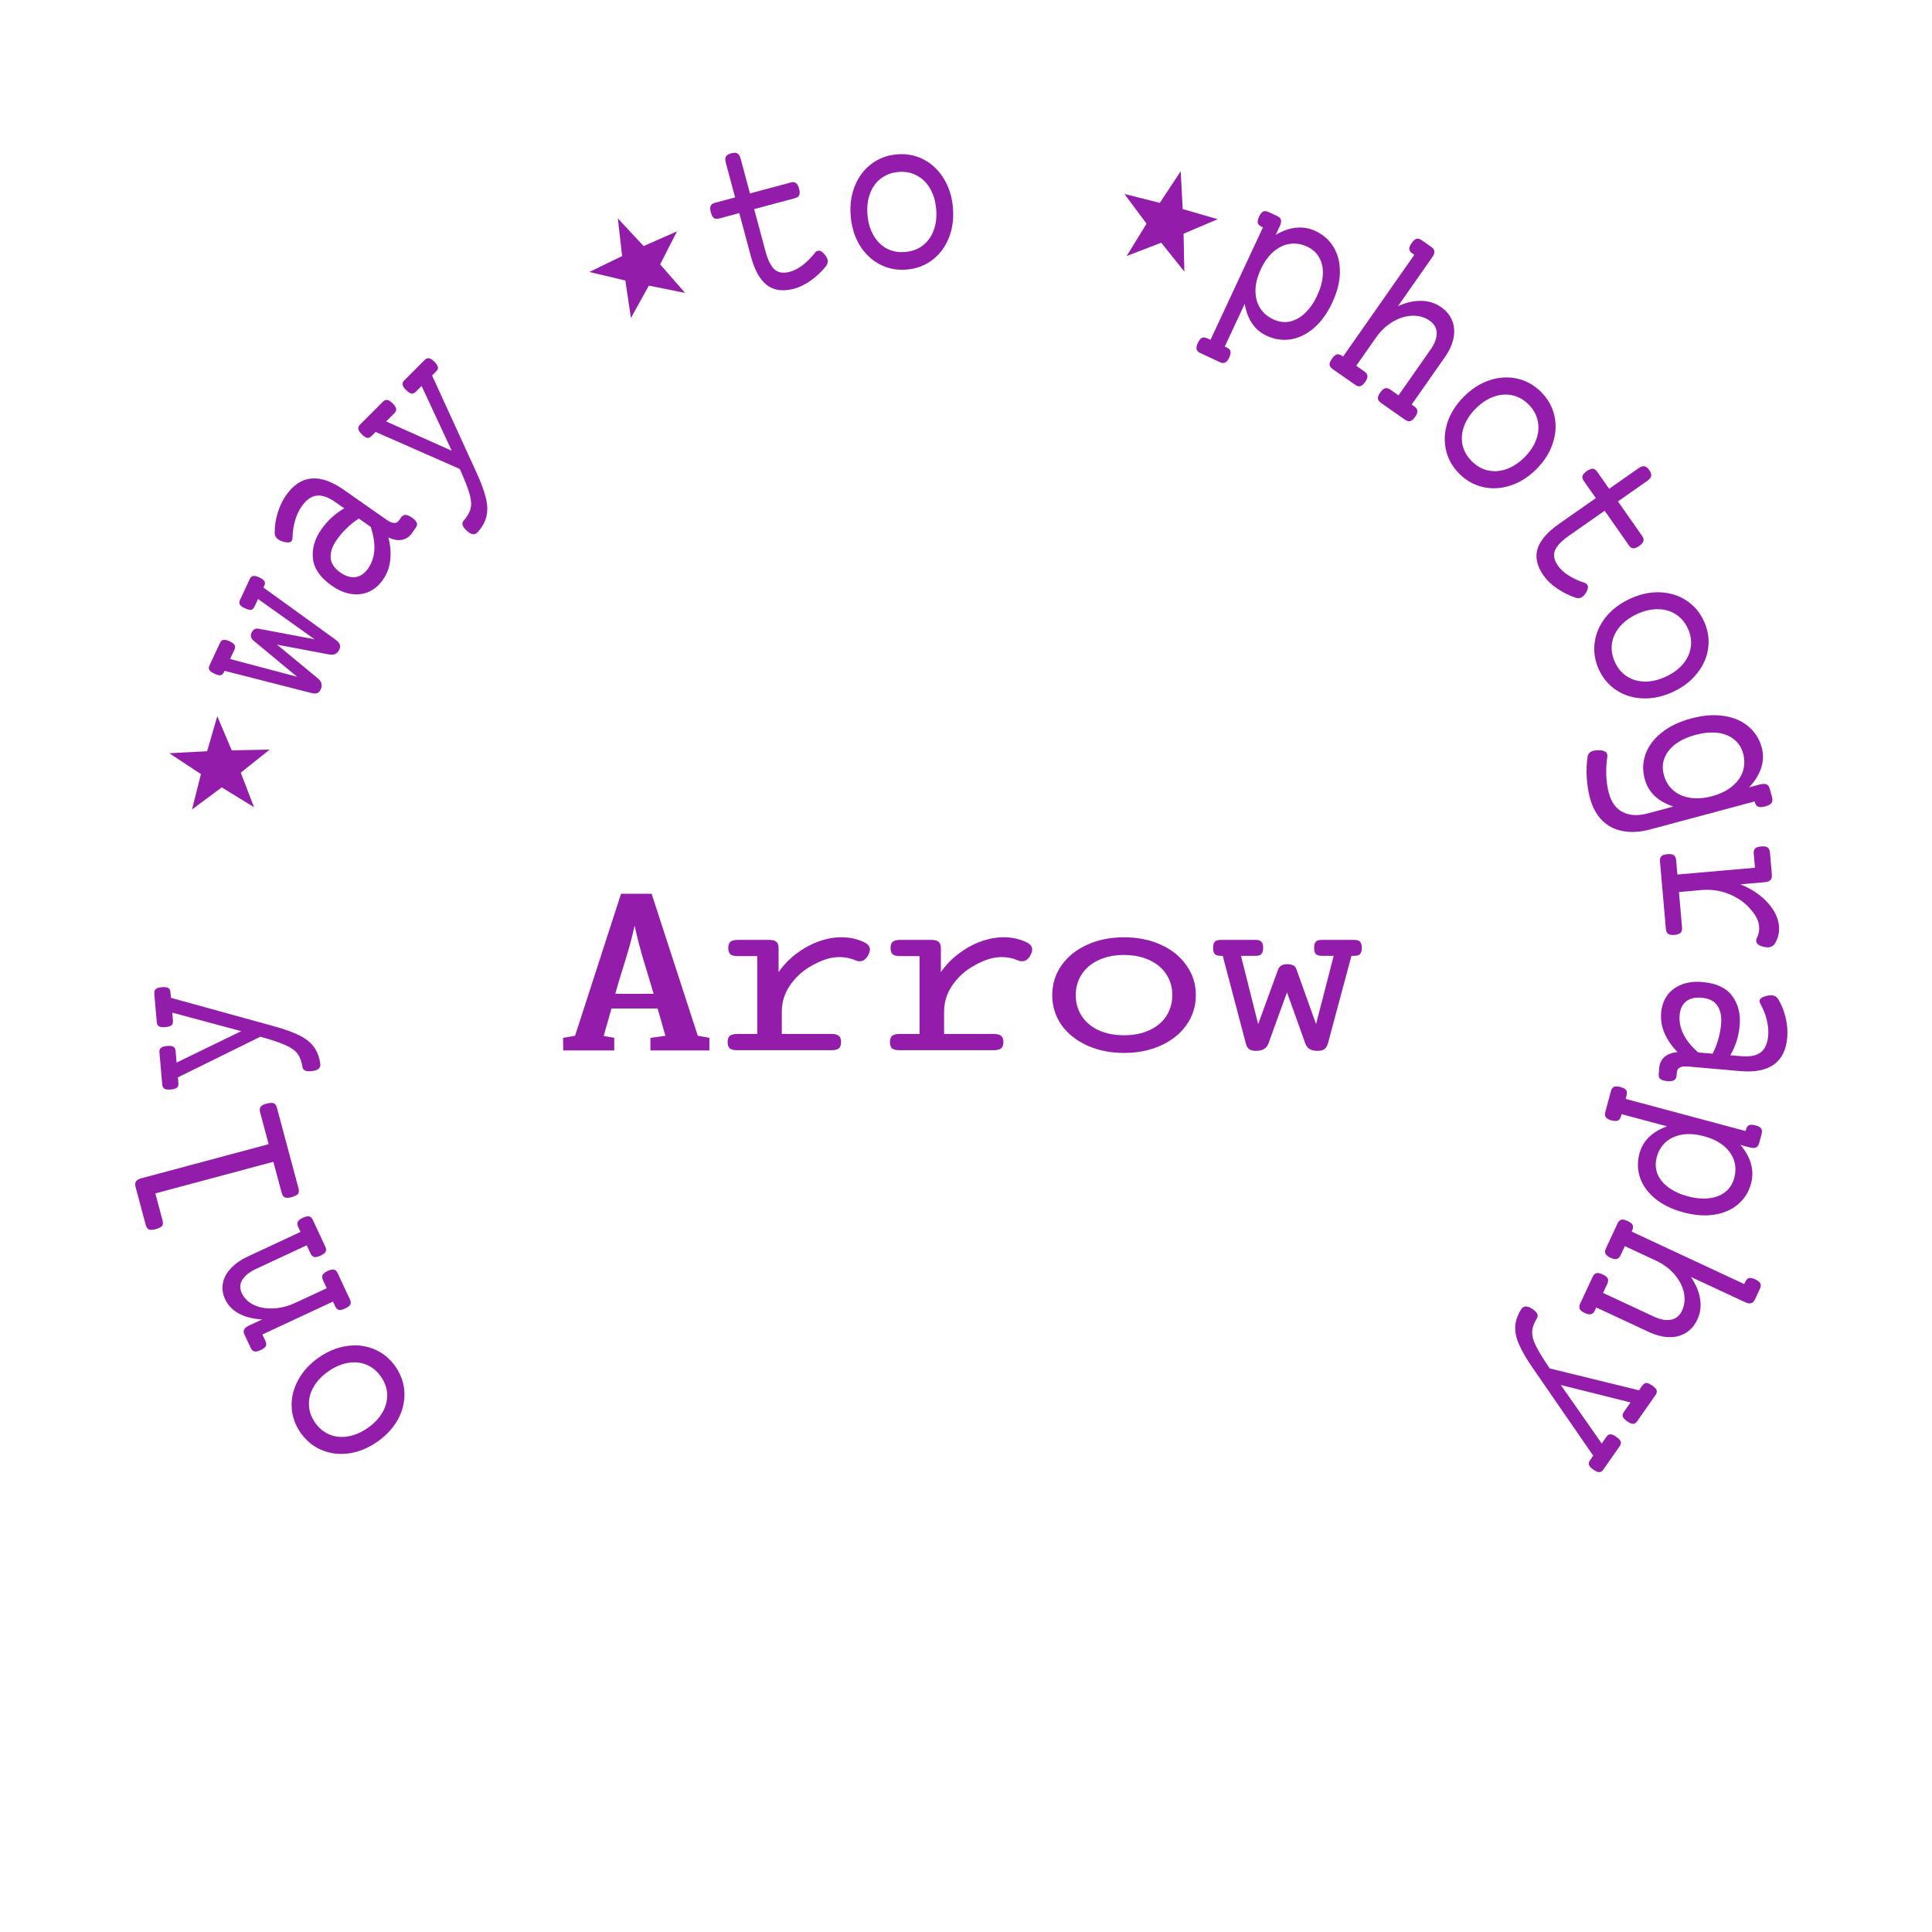 <?xml version="1.0" encoding="UTF-8" standalone="no"?>
<!-- translate-xy="150,138" -->

<svg
   xmlns:dc="http://purl.org/dc/elements/1.1/"
   xmlns:cc="http://creativecommons.org/ns#"
   xmlns:rdf="http://www.w3.org/1999/02/22-rdf-syntax-ns#"
   xmlns:svg="http://www.w3.org/2000/svg"
   xmlns="http://www.w3.org/2000/svg"
   xmlns:sodipodi="http://sodipodi.sourceforge.net/DTD/sodipodi-0.dtd"
   xmlns:inkscape="http://www.inkscape.org/namespaces/inkscape"
   width="300"
   height="300"
   viewBox="0 0 300 300"
   version="1.1"
   id="svg8"
   sodipodi:docname="traditional-no-frame.svg"
   inkscape:version="0.92.3 (2405546, 2018-03-11)">
  <defs
     id="defs12" />
  <sodipodi:namedview
     pagecolor="#ffffff"
     bordercolor="#666666"
     borderopacity="1"
     objecttolerance="10"
     gridtolerance="10"
     guidetolerance="10"
     inkscape:pageopacity="0"
     inkscape:pageshadow="2"
     inkscape:window-width="1280"
     inkscape:window-height="737"
     id="namedview10"
     showgrid="false"
     inkscape:zoom="1.5733333"
     inkscape:cx="184.76554"
     inkscape:cy="177.89305"
     inkscape:window-x="-8"
     inkscape:window-y="-8"
     inkscape:window-maximized="1"
     inkscape:current-layer="svg8"
     inkscape:showpageshadow="false" />
<g transform="translate(45.4, 233.8) rotate(-125) "> <g
     aria-label="o"
     transform="scale(0.944,1.06)"
     style="font-style:normal;font-weight:normal;font-size:11.38px;line-height:1.25;font-family:sans-serif;letter-spacing:0px;word-spacing:0px;fill:#931cab;fill-opacity:1;stroke:none;stroke-width:0.284"
     id="text826">
    <path
       d="m 9.035,7.115 q 2.398,0 4.323,1.085 1.925,1.085 3.01,3.028 1.103,1.925 1.103,4.358 0,2.433 -1.103,4.375 -1.085,1.925 -3.01,3.01 -1.925,1.085 -4.323,1.085 -2.398,0 -4.323,-1.085 -1.925,-1.085 -3.028,-3.01 -1.085,-1.943 -1.085,-4.375 0,-2.433 1.085,-4.358 1.103,-1.943 3.028,-3.028 1.925,-1.085 4.323,-1.085 z m 0,2.59 q -1.698,0 -2.993,0.753 -1.278,0.735 -1.978,2.083 -0.7,1.33 -0.7,3.045 0,1.715 0.7,3.063 0.7,1.33 1.978,2.083 1.295,0.735 2.993,0.735 1.698,0 2.975,-0.735 1.295,-0.753 1.995,-2.083 0.7,-1.348 0.7,-3.063 0,-1.715 -0.7,-3.045 Q 13.305,11.193 12.01,10.458 10.732,9.705 9.035,9.705 Z"
       style="font-style:normal;font-variant:normal;font-weight:normal;font-stretch:normal;font-size:35.842px;font-family:'Courier Prime';-inkscape-font-specification:'Courier Prime';fill:#931cab;fill-opacity:1;stroke-width:0.284"
       id="path10" />
  </g>

 </g><g transform="translate(32.3, 213.9) rotate(-115) "> <g
     aria-label="n"
     transform="scale(0.907,1.103)"
     style="font-style:normal;font-weight:normal;font-size:10.938px;line-height:1.25;font-family:sans-serif;letter-spacing:0px;word-spacing:0px;fill:#931cab;fill-opacity:1;stroke:none;stroke-width:0.273"
     id="text826">
    <path
       d="m 10.9,6.838 c 1.02,0 1.906,0.224 2.658,0.673 0.751,0.437 1.329,1.071 1.733,1.901 0.404,0.83 0.606,1.8 0.606,2.91 v 8.141 h 0.966 c 0.381,0 0.65,0.09 0.807,0.269 0.168,0.168 0.252,0.46 0.252,0.875 0,0.415 -0.084,0.712 -0.252,0.891 -0.157,0.168 -0.426,0.252 -0.807,0.252 h -5.036 c -0.381,0 -0.656,-0.084 -0.824,-0.252 -0.157,-0.179 -0.235,-0.477 -0.235,-0.891 0,-0.415 0.079,-0.706 0.235,-0.875 0.168,-0.179 0.443,-0.269 0.824,-0.269 h 1.548 v -7.889 c 0,-0.998 -0.23,-1.789 -0.69,-2.372 -0.46,-0.583 -1.138,-0.875 -2.035,-0.875 -0.953,0 -1.845,0.275 -2.675,0.824 -0.819,0.549 -1.475,1.306 -1.968,2.271 -0.493,0.964 -0.74,2.041 -0.74,3.23 v 4.811 h 1.548 c 0.381,0 0.65,0.09 0.807,0.269 0.168,0.168 0.252,0.46 0.252,0.875 0,0.415 -0.084,0.712 -0.252,0.891 -0.157,0.168 -0.426,0.252 -0.807,0.252 H 1.845 c -0.381,0 -0.656,-0.084 -0.824,-0.252 -0.157,-0.179 -0.235,-0.477 -0.235,-0.891 0,-0.415 0.078,-0.706 0.235,-0.875 0.168,-0.179 0.443,-0.269 0.824,-0.269 H 2.742 V 9.496 H 1.508 c -0.381,0 -0.656,-0.084 -0.824,-0.252 C 0.527,9.064 0.449,8.767 0.449,8.352 c 0,-0.415 0.078,-0.706 0.235,-0.875 C 0.852,7.298 1.127,7.209 1.508,7.209 H 4.037 c 0.381,0 0.65,0.09 0.807,0.269 0.168,0.168 0.252,0.46 0.252,0.875 V 10.371 C 5.837,9.227 6.7,8.352 7.687,7.747 8.685,7.141 9.756,6.838 10.9,6.838 Z"
       style="font-style:normal;font-variant:normal;font-weight:normal;font-stretch:normal;font-size:34.449px;font-family:'Courier Prime';-inkscape-font-specification:'Courier Prime';fill:#931cab;fill-opacity:1;stroke-width:0.273"
       id="path10"
       inkscape:connector-curvature="0"
       sodipodi:nodetypes="scsscscscsscscscssscsscscscsscscsccscscsscsccs" />
  </g>

 </g><g transform="translate(22.6, 193) rotate(-105) "> <g
     aria-label="l"
     transform="scale(0.943,1.061)"
     style="font-style:normal;font-weight:normal;font-size:11.391px;line-height:1.25;font-family:sans-serif;letter-spacing:0px;word-spacing:0px;fill:#931cab;fill-opacity:1;stroke:none;stroke-width:0.285"
     id="text826">
    <path
       d="m 9.355,0.709 c 0.397,0 0.677,0.093 0.841,0.28 0.175,0.175 0.263,0.479 0.263,0.911 v 19.243 h 5.436 c 0.397,0 0.677,0.093 0.841,0.28 0.175,0.175 0.263,0.479 0.263,0.911 0,0.432 -0.088,0.908 -0.263,1.095 -0.164,0.175 -0.444,0.263 -0.841,0.263 H 2.16 c -0.397,0 -0.683,-0.088 -0.858,-0.263 -0.164,-0.187 -0.245,-0.663 -0.245,-1.095 0,-0.432 0.082,-0.736 0.245,-0.911 0.175,-0.187 0.461,-0.287 0.858,-0.28 h 5.296 V 3.258 H 2.861 c -0.397,0 -0.683,-0.088 -0.858,-0.263 C 1.839,2.808 1.757,2.332 1.757,1.9 c 0,-0.432 0.082,-0.736 0.245,-0.911 C 2.178,0.802 2.464,0.709 2.861,0.709 Z"
       style="font-style:normal;font-variant:normal;font-weight:normal;font-stretch:normal;font-size:35.877px;font-family:'Courier Prime';-inkscape-font-specification:'Courier Prime';fill:#931cab;fill-opacity:1;stroke-width:0.285"
       id="path10"
       inkscape:connector-curvature="0"
       sodipodi:nodetypes="scscscscsscscsccscscss" />
  </g>

 </g><g transform="translate(17.4, 170.5) rotate(-95) "> <g
     aria-label="y"
     transform="scale(0.873,1.145)"
     style="font-style:normal;font-weight:normal;font-size:10.527px;line-height:1.25;font-family:sans-serif;letter-spacing:0px;word-spacing:0px;fill:#931cab;fill-opacity:1;stroke:none;stroke-width:0.263"
     id="text826">
    <path
       d="m 17.842,6.938 q 0.55,0 0.777,0.259 0.243,0.243 0.243,0.842 0,0.599 -0.243,0.858 -0.227,0.243 -0.777,0.243 H 16.838 L 10.216,22.707 Q 9.164,24.86 8.16,26.09 7.157,27.321 5.894,27.887 4.647,28.47 2.85,28.535 2.283,28.551 1.976,28.244 1.668,27.952 1.668,27.191 q 0,-1.052 0.858,-1.101 1.554,-0.081 2.461,-0.518 0.923,-0.437 1.684,-1.506 0.777,-1.052 1.894,-3.303 L 2.64,9.14 H 1.62 q -0.55,0 -0.793,-0.243 -0.227,-0.259 -0.227,-0.858 0,-0.599 0.227,-0.842 Q 1.069,6.938 1.62,6.938 h 5.731 q 0.55,0 0.777,0.259 0.243,0.243 0.243,0.842 0,0.599 -0.243,0.858 Q 7.901,9.14 7.351,9.14 H 5.279 L 9.844,18.238 14.199,9.14 h -1.441 q -0.55,0 -0.793,-0.243 -0.227,-0.259 -0.227,-0.858 0,-0.599 0.227,-0.842 0.243,-0.259 0.793,-0.259 z"
       style="font-style:normal;font-variant:normal;font-weight:normal;font-stretch:normal;font-size:33.156px;font-family:'Courier Prime';-inkscape-font-specification:'Courier Prime';fill:#931cab;fill-opacity:1;stroke-width:0.263"
       id="path10" />
  </g>

 </g><g transform="translate(18.4, 123.7) rotate(-75) "> <g
     id="g820">
    <path
       id="path816"
       d="M 13.591,19.795 8.686,16.514 3.928,20.006 5.532,14.326 0.741,10.88 6.638,10.651 8.435,5.03 l 2.04,5.538 5.901,-0.028 -4.636,3.652 z"
       inkscape:transform-center-y="-0.78063196"
       inkscape:transform-center-x="-0.011104478"
       style="opacity:1;fill:#931cab;fill-opacity:1;stroke:none;stroke-width:3.06;stroke-linecap:butt;stroke-linejoin:miter;stroke-miterlimit:4;stroke-dasharray:none;stroke-dashoffset:0;stroke-opacity:1;paint-order:fill markers stroke"
       transform="matrix(0.959,0.024,-0.025,1.001,0.589,0.639)" />
  </g>

 </g><g transform="translate(24.8, 101.1) rotate(-65) "> <g
     aria-label="w"
     transform="scale(0.852,1.174)"
     style="font-style:normal;font-weight:normal;font-size:10.087px;line-height:1.25;font-family:sans-serif;letter-spacing:0px;word-spacing:0px;fill:#931cab;fill-opacity:1;stroke:none;stroke-width:0.252"
     id="text826">
    <path
       d="m 18.861,6.768 q 0.527,0 0.745,0.248 0.233,0.233 0.233,0.807 0,0.574 -0.233,0.822 -0.217,0.233 -0.745,0.233 H 18.488 L 15.432,20.435 q -0.155,0.558 -0.465,0.776 -0.295,0.233 -0.884,0.233 -0.667,0 -1.055,-0.248 -0.372,-0.233 -0.558,-0.76 l -2.373,-6.732 -2.404,6.732 q -0.186,0.527 -0.589,0.76 -0.388,0.248 -1.055,0.248 -0.589,0 -0.884,-0.233 -0.295,-0.217 -0.434,-0.776 L 1.735,8.878 H 1.456 q -0.527,0 -0.76,-0.233 -0.217,-0.248 -0.217,-0.822 0,-0.574 0.217,-0.807 Q 0.928,6.768 1.456,6.768 h 4.561 q 0.527,0 0.745,0.248 0.233,0.233 0.233,0.807 0,0.574 -0.233,0.822 Q 6.544,8.878 6.016,8.878 H 4.108 l 2.234,9.028 2.591,-7.198 q 0.109,-0.326 0.403,-0.527 0.295,-0.202 0.776,-0.202 0.977,0 1.194,0.62 l 2.575,7.306 2.296,-9.028 h -1.567 q -0.527,0 -0.76,-0.233 -0.217,-0.248 -0.217,-0.822 0,-0.574 0.217,-0.807 0.233,-0.248 0.76,-0.248 z"
       style="font-style:normal;font-variant:normal;font-weight:normal;font-stretch:normal;font-size:31.769px;font-family:'Courier Prime';-inkscape-font-specification:'Courier Prime';fill:#931cab;fill-opacity:1;stroke-width:0.252"
       id="path10" />
  </g>

 </g><g transform="translate(35.1, 80.3) rotate(-55) "> <g
     aria-label="a"
     transform="scale(0.868,1.152)"
     style="font-style:normal;font-weight:normal;font-size:11.568px;line-height:1.25;font-family:sans-serif;letter-spacing:0px;word-spacing:0px;fill:#931cab;fill-opacity:1;stroke:none;stroke-width:0.289"
     id="text826">
    <path
       d="m 9.397,4.94 q 3.345,0 5.017,1.494 1.672,1.494 1.672,4.43 v 7.08 q 0,1.405 1.174,1.405 h 0.623 q 0.605,0 0.854,0.285 0.267,0.267 0.267,0.925 0,0.658 -0.267,0.943 -0.249,0.267 -0.854,0.267 h -1.139 q -1.156,0 -1.993,-0.569 -0.818,-0.587 -1.067,-1.708 -1.459,1.281 -3.167,1.975 -1.69,0.694 -3.594,0.694 -1.797,0 -3.184,-0.605 -1.37,-0.623 -2.153,-1.797 -0.783,-1.174 -0.783,-2.793 0,-2.811 2.01,-4.145 2.01,-1.352 5.195,-1.352 2.829,0 5.408,0.907 v -1.512 q 0,-1.726 -0.978,-2.526 -0.961,-0.818 -3.113,-0.818 -1.334,0 -2.775,0.374 -1.441,0.374 -2.74,1.032 -0.302,0.16 -0.551,0.16 -0.587,0 -0.978,-0.854 -0.196,-0.427 -0.196,-0.712 0,-0.623 0.658,-0.961 Q 4.238,5.776 5.946,5.367 7.672,4.94 9.397,4.94 Z M 8.027,13.977 q -2.046,0 -3.238,0.712 -1.174,0.694 -1.174,2.224 0,1.299 0.89,2.028 0.907,0.712 2.526,0.712 3.54,0 6.387,-2.935 v -1.939 Q 12.208,14.386 10.82,14.191 9.433,13.977 8.027,13.977 Z"
       style="font-style:normal;font-variant:normal;font-weight:normal;font-stretch:normal;font-size:36.434px;font-family:'Courier Prime';-inkscape-font-specification:'Courier Prime';fill:#931cab;fill-opacity:1;stroke-width:0.289"
       id="path10" />
  </g>

 </g><g transform="translate(49.3, 61.3) rotate(-45) "> <g
     aria-label="y"
     transform="scale(0.873,1.145)"
     style="font-style:normal;font-weight:normal;font-size:10.527px;line-height:1.25;font-family:sans-serif;letter-spacing:0px;word-spacing:0px;fill:#931cab;fill-opacity:1;stroke:none;stroke-width:0.263"
     id="text826">
    <path
       d="m 17.842,6.938 q 0.55,0 0.777,0.259 0.243,0.243 0.243,0.842 0,0.599 -0.243,0.858 -0.227,0.243 -0.777,0.243 H 16.838 L 10.216,22.707 Q 9.164,24.86 8.16,26.09 7.157,27.321 5.894,27.887 4.647,28.47 2.85,28.535 2.283,28.551 1.976,28.244 1.668,27.952 1.668,27.191 q 0,-1.052 0.858,-1.101 1.554,-0.081 2.461,-0.518 0.923,-0.437 1.684,-1.506 0.777,-1.052 1.894,-3.303 L 2.64,9.14 H 1.62 q -0.55,0 -0.793,-0.243 -0.227,-0.259 -0.227,-0.858 0,-0.599 0.227,-0.842 Q 1.069,6.938 1.62,6.938 h 5.731 q 0.55,0 0.777,0.259 0.243,0.243 0.243,0.842 0,0.599 -0.243,0.858 Q 7.901,9.14 7.351,9.14 H 5.279 L 9.844,18.238 14.199,9.14 h -1.441 q -0.55,0 -0.793,-0.243 -0.227,-0.259 -0.227,-0.858 0,-0.599 0.227,-0.842 0.243,-0.259 0.793,-0.259 z"
       style="font-style:normal;font-variant:normal;font-weight:normal;font-stretch:normal;font-size:33.156px;font-family:'Courier Prime';-inkscape-font-specification:'Courier Prime';fill:#931cab;fill-opacity:1;stroke-width:0.263"
       id="path10" />
  </g>

 </g><g transform="translate(85.7, 32.2) rotate(-25) "> <g
     id="g820">
    <path
       id="path816"
       d="M 13.591,19.795 8.686,16.514 3.928,20.006 5.532,14.326 0.741,10.88 6.638,10.651 8.435,5.03 l 2.04,5.538 5.901,-0.028 -4.636,3.652 z"
       inkscape:transform-center-y="-0.78063196"
       inkscape:transform-center-x="-0.011104478"
       style="opacity:1;fill:#931cab;fill-opacity:1;stroke:none;stroke-width:3.06;stroke-linecap:butt;stroke-linejoin:miter;stroke-miterlimit:4;stroke-dasharray:none;stroke-dashoffset:0;stroke-opacity:1;paint-order:fill markers stroke"
       transform="matrix(0.959,0.024,-0.025,1.001,0.589,0.639)" />
  </g>

 </g><g transform="translate(107, 22.8) rotate(-15) "> <g
     aria-label="t"
     transform="scale(0.927,1.079)"
     style="font-style:normal;font-weight:normal;font-size:11.18px;line-height:1.25;font-family:sans-serif;letter-spacing:0px;word-spacing:0px;fill:#931cab;fill-opacity:1;stroke:none;stroke-width:0.28"
     id="text826">
    <path
       d="m 6.543,2.468 q 0.705,0 0.997,0.258 0.292,0.258 0.292,0.86 v 5.158 h 7.067 q 0.585,0 0.825,0.275 0.258,0.258 0.258,0.894 0,0.636 -0.258,0.911 -0.241,0.258 -0.825,0.258 H 7.832 v 6.259 q 0,1.96 0.671,2.871 0.688,0.911 2.373,0.911 1.152,0 2.424,-0.464 1.272,-0.464 2.459,-1.238 0.241,-0.172 0.533,-0.172 0.585,0 0.997,0.791 0.224,0.447 0.224,0.774 0,0.55 -0.567,0.894 -1.341,0.843 -2.992,1.393 -1.651,0.533 -3.078,0.533 -2.923,0 -4.281,-1.513 Q 5.253,20.591 5.253,17.565 V 11.082 H 1.763 q -0.585,0 -0.843,-0.258 -0.241,-0.275 -0.241,-0.911 0,-0.636 0.241,-0.894 Q 1.178,8.744 1.763,8.744 H 5.253 V 3.586 q 0,-0.602 0.292,-0.86 0.292,-0.258 0.997,-0.258 z"
       style="font-style:normal;font-variant:normal;font-weight:normal;font-stretch:normal;font-size:35.213px;font-family:'Courier Prime';-inkscape-font-specification:'Courier Prime';fill:#931cab;fill-opacity:1;stroke-width:0.28"
       id="path10" />
  </g>

 </g><g transform="translate(130.1, 17.2) rotate(-5) "> <g
     aria-label="o"
     transform="scale(0.944,1.06)"
     style="font-style:normal;font-weight:normal;font-size:11.38px;line-height:1.25;font-family:sans-serif;letter-spacing:0px;word-spacing:0px;fill:#931cab;fill-opacity:1;stroke:none;stroke-width:0.284"
     id="text826">
    <path
       d="m 9.035,7.115 q 2.398,0 4.323,1.085 1.925,1.085 3.01,3.028 1.103,1.925 1.103,4.358 0,2.433 -1.103,4.375 -1.085,1.925 -3.01,3.01 -1.925,1.085 -4.323,1.085 -2.398,0 -4.323,-1.085 -1.925,-1.085 -3.028,-3.01 -1.085,-1.943 -1.085,-4.375 0,-2.433 1.085,-4.358 1.103,-1.943 3.028,-3.028 1.925,-1.085 4.323,-1.085 z m 0,2.59 q -1.698,0 -2.993,0.753 -1.278,0.735 -1.978,2.083 -0.7,1.33 -0.7,3.045 0,1.715 0.7,3.063 0.7,1.33 1.978,2.083 1.295,0.735 2.993,0.735 1.698,0 2.975,-0.735 1.295,-0.753 1.995,-2.083 0.7,-1.348 0.7,-3.063 0,-1.715 -0.7,-3.045 Q 13.305,11.193 12.01,10.458 10.732,9.705 9.035,9.705 Z"
       style="font-style:normal;font-variant:normal;font-weight:normal;font-stretch:normal;font-size:35.842px;font-family:'Courier Prime';-inkscape-font-specification:'Courier Prime';fill:#931cab;fill-opacity:1;stroke-width:0.284"
       id="path10" />
  </g>

 </g><g transform="translate(176.6, 18.7) rotate(15) "> <g
     id="g820">
    <path
       id="path816"
       d="M 13.591,19.795 8.686,16.514 3.928,20.006 5.532,14.326 0.741,10.88 6.638,10.651 8.435,5.03 l 2.04,5.538 5.901,-0.028 -4.636,3.652 z"
       inkscape:transform-center-y="-0.78063196"
       inkscape:transform-center-x="-0.011104478"
       style="opacity:1;fill:#931cab;fill-opacity:1;stroke:none;stroke-width:3.06;stroke-linecap:butt;stroke-linejoin:miter;stroke-miterlimit:4;stroke-dasharray:none;stroke-dashoffset:0;stroke-opacity:1;paint-order:fill markers stroke"
       transform="matrix(0.959,0.024,-0.025,1.001,0.589,0.639)" />
  </g>

 </g><g transform="translate(199, 25.1) rotate(25) "> <g
     aria-label="p"
     transform="scale(0.939,1.065)"
     style="font-style:normal;font-weight:normal;font-size:11.319px;line-height:1.25;font-family:sans-serif;letter-spacing:0px;word-spacing:0px;fill:#931cab;fill-opacity:1;stroke:none;stroke-width:0.283"
     id="text826">
    <path
       d="m 9.932,7.077 c 1.439,0 2.727,0.342 3.864,1.027 1.137,0.673 2.031,1.648 2.681,2.924 0.65,1.265 0.975,2.756 0.975,4.474 0,1.718 -0.325,3.215 -0.975,4.491 -0.65,1.265 -1.543,2.24 -2.681,2.924 -1.137,0.673 -2.425,1.01 -3.864,1.01 -2.182,0 -4.021,-0.957 -5.518,-2.872 v 6.876 H 4.745 c 0.395,0 0.673,0.087 0.836,0.261 0.174,0.186 0.261,0.493 0.261,0.923 0,0.429 -0.087,0.731 -0.261,0.905 -0.162,0.186 -0.441,0.279 -0.836,0.279 H 1.226 c -0.395,0 -0.679,-0.093 -0.853,-0.279 -0.162,-0.174 -0.244,-0.476 -0.244,-0.905 0,-0.429 0.081,-0.737 0.244,-0.923 C 0.547,28.018 0.831,27.931 1.226,27.931 H 1.803 V 9.827 H 1.574 c -0.395,0 -0.679,-0.087 -0.853,-0.261 -0.162,-0.186 -0.244,-0.493 -0.244,-0.923 0,-0.429 0.081,-0.731 0.244,-0.905 0.174,-0.186 0.458,-0.279 0.853,-0.279 h 1.569 c 0.395,0 0.673,0.093 0.836,0.279 0.174,0.174 0.261,0.476 0.261,0.905 V 10.036 C 4.971,9.085 5.818,8.354 6.782,7.843 7.745,7.332 8.795,7.077 9.932,7.077 Z m -0.174,2.576 c -1.033,0 -1.955,0.232 -2.768,0.696 -0.801,0.464 -1.433,1.137 -1.897,2.019 -0.453,0.882 -0.679,1.926 -0.679,3.133 0,1.207 0.226,2.251 0.679,3.133 0.464,0.882 1.097,1.555 1.897,2.019 0.812,0.464 1.735,0.696 2.768,0.696 1.033,0 1.921,-0.244 2.663,-0.731 0.743,-0.499 1.306,-1.19 1.689,-2.071 0.395,-0.882 0.592,-1.897 0.592,-3.046 0,-1.149 -0.197,-2.164 -0.592,-3.046 -0.383,-0.882 -0.946,-1.567 -1.689,-2.054 C 11.679,9.903 10.791,9.653 9.758,9.653 Z"
       style="font-style:normal;font-variant:normal;font-weight:normal;font-stretch:normal;font-size:35.651px;font-family:'Courier Prime';-inkscape-font-specification:'Courier Prime';fill:#931cab;fill-opacity:1;stroke-width:0.283"
       id="path10"
       inkscape:connector-curvature="0"
       sodipodi:nodetypes="sccsccsccscscsscscsccscscsscscsssccsccsccsccs" />
  </g>

 </g><g transform="translate(219.9, 35.7) rotate(35) "> <g
     aria-label="h"
     transform="scale(0.947,1.056)"
     style="font-style:normal;font-weight:normal;font-size:11.415px;line-height:1.25;font-family:sans-serif;letter-spacing:0px;word-spacing:0px;fill:#931cab;fill-opacity:1;stroke:none;stroke-width:0.285"
     id="text826">
    <path
       d="m 3.624,0.772 c 0.398,0 0.679,0.094 0.843,0.281 0.176,0.176 0.263,0.48 0.263,0.913 V 10.708 C 5.49,9.573 6.368,8.706 7.363,8.11 8.369,7.501 9.452,7.197 10.61,7.197 c 1.065,0 1.99,0.234 2.774,0.702 0.784,0.456 1.387,1.118 1.808,1.984 0.421,0.866 0.632,1.878 0.632,3.037 v 8.497 h 0.516 c 0.398,0 0.679,0.094 0.843,0.281 0.176,0.176 0.263,0.48 0.263,0.913 0,0.433 -0.088,0.743 -0.263,0.93 -0.164,0.176 -0.445,0.263 -0.843,0.263 h -4.764 c -0.398,0 -0.685,-0.088 -0.86,-0.263 -0.164,-0.187 -0.246,-0.497 -0.246,-0.93 0,-0.433 0.082,-0.737 0.246,-0.913 0.176,-0.187 0.462,-0.281 0.86,-0.281 h 1.615 v -8.233 c 0,-1.042 -0.24,-1.867 -0.72,-2.475 -0.48,-0.609 -1.188,-0.913 -2.124,-0.913 -0.995,0 -1.925,0.287 -2.791,0.86 -0.854,0.573 -1.539,1.363 -2.054,2.37 -0.515,1.006 -0.772,2.13 -0.772,3.371 v 5.021 h 1.615 c 0.398,0 0.679,0.094 0.843,0.281 0.176,0.176 0.263,0.48 0.263,0.913 0,0.433 -0.088,0.743 -0.263,0.93 -0.164,0.176 -0.445,0.263 -0.843,0.263 H 1.91 c -0.398,0 -0.685,-0.088 -0.86,-0.263 -0.164,-0.187 -0.246,-0.497 -0.246,-0.93 0,-0.433 0.082,-0.737 0.246,-0.913 0.176,-0.187 0.462,-0.281 0.86,-0.281 H 2.096 V 3.159 H 1.735 c -0.398,0 -0.685,-0.088 -0.86,-0.263 C 0.711,2.708 0.629,2.398 0.629,1.965 c 0,-0.433 0.082,-0.737 0.246,-0.913 C 1.05,0.865 1.337,0.772 1.735,0.772 Z"
       style="font-style:normal;font-variant:normal;font-weight:normal;font-stretch:normal;font-size:35.953px;font-family:'Courier Prime';-inkscape-font-specification:'Courier Prime';fill:#931cab;fill-opacity:1;stroke-width:0.285"
       id="path10"
       inkscape:connector-curvature="0"
       sodipodi:nodetypes="scsccscsscscscsscscscscscsscscscsscscsccscscss" />
  </g>

 </g><g transform="translate(238.6, 49.5) rotate(45) "> <g
     aria-label="o"
     transform="scale(0.944,1.06)"
     style="font-style:normal;font-weight:normal;font-size:11.38px;line-height:1.25;font-family:sans-serif;letter-spacing:0px;word-spacing:0px;fill:#931cab;fill-opacity:1;stroke:none;stroke-width:0.284"
     id="text826">
    <path
       d="m 9.035,7.115 q 2.398,0 4.323,1.085 1.925,1.085 3.01,3.028 1.103,1.925 1.103,4.358 0,2.433 -1.103,4.375 -1.085,1.925 -3.01,3.01 -1.925,1.085 -4.323,1.085 -2.398,0 -4.323,-1.085 -1.925,-1.085 -3.028,-3.01 -1.085,-1.943 -1.085,-4.375 0,-2.433 1.085,-4.358 1.103,-1.943 3.028,-3.028 1.925,-1.085 4.323,-1.085 z m 0,2.59 q -1.698,0 -2.993,0.753 -1.278,0.735 -1.978,2.083 -0.7,1.33 -0.7,3.045 0,1.715 0.7,3.063 0.7,1.33 1.978,2.083 1.295,0.735 2.993,0.735 1.698,0 2.975,-0.735 1.295,-0.753 1.995,-2.083 0.7,-1.348 0.7,-3.063 0,-1.715 -0.7,-3.045 Q 13.305,11.193 12.01,10.458 10.732,9.705 9.035,9.705 Z"
       style="font-style:normal;font-variant:normal;font-weight:normal;font-stretch:normal;font-size:35.842px;font-family:'Courier Prime';-inkscape-font-specification:'Courier Prime';fill:#931cab;fill-opacity:1;stroke-width:0.284"
       id="path10" />
  </g>

 </g><g transform="translate(254.8, 66.5) rotate(55) "> <g
     aria-label="t"
     transform="scale(0.927,1.079)"
     style="font-style:normal;font-weight:normal;font-size:11.18px;line-height:1.25;font-family:sans-serif;letter-spacing:0px;word-spacing:0px;fill:#931cab;fill-opacity:1;stroke:none;stroke-width:0.28"
     id="text826">
    <path
       d="m 6.543,2.468 q 0.705,0 0.997,0.258 0.292,0.258 0.292,0.86 v 5.158 h 7.067 q 0.585,0 0.825,0.275 0.258,0.258 0.258,0.894 0,0.636 -0.258,0.911 -0.241,0.258 -0.825,0.258 H 7.832 v 6.259 q 0,1.96 0.671,2.871 0.688,0.911 2.373,0.911 1.152,0 2.424,-0.464 1.272,-0.464 2.459,-1.238 0.241,-0.172 0.533,-0.172 0.585,0 0.997,0.791 0.224,0.447 0.224,0.774 0,0.55 -0.567,0.894 -1.341,0.843 -2.992,1.393 -1.651,0.533 -3.078,0.533 -2.923,0 -4.281,-1.513 Q 5.253,20.591 5.253,17.565 V 11.082 H 1.763 q -0.585,0 -0.843,-0.258 -0.241,-0.275 -0.241,-0.911 0,-0.636 0.241,-0.894 Q 1.178,8.744 1.763,8.744 H 5.253 V 3.586 q 0,-0.602 0.292,-0.86 0.292,-0.258 0.997,-0.258 z"
       style="font-style:normal;font-variant:normal;font-weight:normal;font-stretch:normal;font-size:35.213px;font-family:'Courier Prime';-inkscape-font-specification:'Courier Prime';fill:#931cab;fill-opacity:1;stroke-width:0.28"
       id="path10" />
  </g>

 </g><g transform="translate(267.8, 85.5) rotate(65) "> <g
     aria-label="o"
     transform="scale(0.944,1.06)"
     style="font-style:normal;font-weight:normal;font-size:11.38px;line-height:1.25;font-family:sans-serif;letter-spacing:0px;word-spacing:0px;fill:#931cab;fill-opacity:1;stroke:none;stroke-width:0.284"
     id="text826">
    <path
       d="m 9.035,7.115 q 2.398,0 4.323,1.085 1.925,1.085 3.01,3.028 1.103,1.925 1.103,4.358 0,2.433 -1.103,4.375 -1.085,1.925 -3.01,3.01 -1.925,1.085 -4.323,1.085 -2.398,0 -4.323,-1.085 -1.925,-1.085 -3.028,-3.01 -1.085,-1.943 -1.085,-4.375 0,-2.433 1.085,-4.358 1.103,-1.943 3.028,-3.028 1.925,-1.085 4.323,-1.085 z m 0,2.59 q -1.698,0 -2.993,0.753 -1.278,0.735 -1.978,2.083 -0.7,1.33 -0.7,3.045 0,1.715 0.7,3.063 0.7,1.33 1.978,2.083 1.295,0.735 2.993,0.735 1.698,0 2.975,-0.735 1.295,-0.753 1.995,-2.083 0.7,-1.348 0.7,-3.063 0,-1.715 -0.7,-3.045 Q 13.305,11.193 12.01,10.458 10.732,9.705 9.035,9.705 Z"
       style="font-style:normal;font-variant:normal;font-weight:normal;font-stretch:normal;font-size:35.842px;font-family:'Courier Prime';-inkscape-font-specification:'Courier Prime';fill:#931cab;fill-opacity:1;stroke-width:0.284"
       id="path10" />
  </g>

 </g><g transform="translate(277.1, 107.3) rotate(75) "> <g
     aria-label="g"
     transform="scale(0.902,1.108)"
     style="font-style:normal;font-weight:normal;font-size:12.027px;line-height:1.25;font-family:sans-serif;letter-spacing:0px;word-spacing:0px;fill:#931cab;fill-opacity:1;stroke:none;stroke-width:0.301"
     id="text826">
    <path
       d="m 8.395,5.136 c 1.208,0 2.324,0.271 3.348,0.814 1.023,0.543 1.924,1.319 2.7,2.331 V 6.801 c 0,-0.456 0.086,-0.777 0.259,-0.962 0.185,-0.197 0.487,-0.296 0.906,-0.296 h 1.556 c 0.419,0 0.715,0.099 0.888,0.296 0.185,0.185 0.277,0.506 0.277,0.962 0,0.456 -0.092,0.783 -0.277,0.98 -0.173,0.185 -0.469,0.277 -0.888,0.277 H 17.032 V 23.189 c 0,1.467 -0.314,2.725 -0.943,3.773 -0.617,1.06 -1.517,1.868 -2.7,2.423 -1.184,0.555 -2.608,0.832 -4.273,0.832 -1.184,0 -2.38,-0.105 -3.588,-0.314 C 4.319,29.705 3.191,29.416 2.143,29.033 1.662,28.861 1.421,28.534 1.421,28.053 c 0,-0.197 0.049,-0.444 0.148,-0.74 0.222,-0.678 0.573,-1.017 1.054,-1.017 0.136,0 0.271,0.025 0.407,0.074 0.962,0.345 1.973,0.617 3.033,0.814 1.06,0.197 2.078,0.296 3.052,0.296 1.702,0 2.984,-0.407 3.847,-1.221 0.863,-0.802 1.295,-1.905 1.295,-3.311 v -3.718 c -1.529,1.924 -3.484,2.885 -5.863,2.885 -1.529,0 -2.898,-0.339 -4.106,-1.017 C 3.08,20.408 2.13,19.421 1.44,18.139 0.749,16.857 0.404,15.352 0.404,13.626 c 0,-1.726 0.345,-3.231 1.036,-4.513 C 2.13,7.83 3.08,6.85 4.288,6.172 5.497,5.481 6.866,5.136 8.395,5.136 Z m 0.185,2.737 c -1.097,0 -2.041,0.247 -2.83,0.74 -0.789,0.481 -1.393,1.159 -1.813,2.035 -0.407,0.863 -0.61,1.856 -0.61,2.978 0,1.122 0.203,2.121 0.61,2.996 0.419,0.863 1.023,1.541 1.813,2.035 0.789,0.481 1.733,0.721 2.83,0.721 1.097,0 2.072,-0.228 2.922,-0.684 0.863,-0.456 1.535,-1.116 2.016,-1.979 0.493,-0.876 0.74,-1.905 0.74,-3.089 0,-1.184 -0.247,-2.207 -0.74,-3.07 C 13.037,9.68 12.365,9.014 11.502,8.558 10.651,8.102 9.677,7.873 8.58,7.873 Z"
       style="font-style:normal;font-variant:normal;font-weight:normal;font-stretch:normal;font-size:37.881px;font-family:'Courier Prime';-inkscape-font-specification:'Courier Prime';fill:#931cab;fill-opacity:1;stroke-width:0.301"
       id="path10"
       inkscape:connector-curvature="0"
       sodipodi:nodetypes="sscscsscscscscssccscscsscscscssscssccsccsccsccs" />
  </g>

 </g><g transform="translate(282.6, 130) rotate(85) "> <g
     aria-label="r"
     transform="scale(0.955,1.047)"
     style="font-style:normal;font-weight:normal;font-size:11.514px;line-height:1.25;font-family:sans-serif;letter-spacing:0px;word-spacing:0px;fill:#931cab;fill-opacity:1;stroke:none;stroke-width:0.288"
     id="text826">
    <path
       d="m 13.819,7.199 c 0.921,0 1.783,0.236 2.585,0.708 0.472,0.283 0.708,0.649 0.708,1.098 0,0.212 -0.053,0.46 -0.159,0.744 -0.248,0.673 -0.59,1.009 -1.027,1.009 -0.177,0 -0.342,-0.047 -0.496,-0.142 -0.578,-0.319 -1.198,-0.478 -1.859,-0.478 -1.062,0 -2,0.432 -3.074,1.175 -1.074,0.732 -1.894,1.652 -2.591,2.88 -0.685,1.228 -1.001,2.532 -1.027,3.913 v 3.435 h 5.771 c 0.401,0 0.685,0.094 0.85,0.283 0.177,0.177 0.266,0.484 0.266,0.921 0,0.437 -0.089,0.75 -0.266,0.938 -0.165,0.177 -0.449,0.266 -0.85,0.266 H 1.705 c -0.401,0 -0.691,-0.089 -0.868,-0.266 -0.165,-0.189 -0.248,-0.502 -0.248,-0.938 0,-0.437 0.083,-0.744 0.248,-0.921 C 1.015,21.636 1.304,21.542 1.705,21.542 H 4.027 V 9.997 H 1.778 c -0.401,0 -0.691,-0.089 -0.868,-0.266 C 0.745,9.542 0.663,9.229 0.663,8.792 c 0,-0.437 0.083,-0.744 0.248,-0.921 C 1.088,7.683 1.377,7.588 1.778,7.588 h 3.612 c 0.401,0 0.685,0.094 0.85,0.283 0.177,0.177 0.266,0.484 0.266,0.921 V 12.369 C 7.073,11.33 7.757,10.421 8.56,9.642 9.363,8.863 10.219,8.261 11.128,7.836 12.037,7.411 12.934,7.199 13.819,7.199 Z"
       style="font-style:normal;font-variant:normal;font-weight:normal;font-stretch:normal;font-size:36.264px;font-family:'Courier Prime';-inkscape-font-specification:'Courier Prime';fill:#931cab;fill-opacity:1;stroke-width:0.288"
       id="path10"
       inkscape:connector-curvature="0"
       sodipodi:nodetypes="scscscsccscscscsscscsccscscsscscsss" />
  </g>

 </g><g transform="translate(283.9, 153.5) rotate(95) "> <g
     aria-label="a"
     transform="scale(0.868,1.152)"
     style="font-style:normal;font-weight:normal;font-size:11.568px;line-height:1.25;font-family:sans-serif;letter-spacing:0px;word-spacing:0px;fill:#931cab;fill-opacity:1;stroke:none;stroke-width:0.289"
     id="text826">
    <path
       d="m 9.397,4.94 q 3.345,0 5.017,1.494 1.672,1.494 1.672,4.43 v 7.08 q 0,1.405 1.174,1.405 h 0.623 q 0.605,0 0.854,0.285 0.267,0.267 0.267,0.925 0,0.658 -0.267,0.943 -0.249,0.267 -0.854,0.267 h -1.139 q -1.156,0 -1.993,-0.569 -0.818,-0.587 -1.067,-1.708 -1.459,1.281 -3.167,1.975 -1.69,0.694 -3.594,0.694 -1.797,0 -3.184,-0.605 -1.37,-0.623 -2.153,-1.797 -0.783,-1.174 -0.783,-2.793 0,-2.811 2.01,-4.145 2.01,-1.352 5.195,-1.352 2.829,0 5.408,0.907 v -1.512 q 0,-1.726 -0.978,-2.526 -0.961,-0.818 -3.113,-0.818 -1.334,0 -2.775,0.374 -1.441,0.374 -2.74,1.032 -0.302,0.16 -0.551,0.16 -0.587,0 -0.978,-0.854 -0.196,-0.427 -0.196,-0.712 0,-0.623 0.658,-0.961 Q 4.238,5.776 5.946,5.367 7.672,4.94 9.397,4.94 Z M 8.027,13.977 q -2.046,0 -3.238,0.712 -1.174,0.694 -1.174,2.224 0,1.299 0.89,2.028 0.907,0.712 2.526,0.712 3.54,0 6.387,-2.935 v -1.939 Q 12.208,14.386 10.82,14.191 9.433,13.977 8.027,13.977 Z"
       style="font-style:normal;font-variant:normal;font-weight:normal;font-stretch:normal;font-size:36.434px;font-family:'Courier Prime';-inkscape-font-specification:'Courier Prime';fill:#931cab;fill-opacity:1;stroke-width:0.289"
       id="path10" />
  </g>

 </g><g transform="translate(281.6, 176.7) rotate(105) "> <g
     aria-label="p"
     transform="scale(0.939,1.065)"
     style="font-style:normal;font-weight:normal;font-size:11.319px;line-height:1.25;font-family:sans-serif;letter-spacing:0px;word-spacing:0px;fill:#931cab;fill-opacity:1;stroke:none;stroke-width:0.283"
     id="text826">
    <path
       d="m 9.932,7.077 c 1.439,0 2.727,0.342 3.864,1.027 1.137,0.673 2.031,1.648 2.681,2.924 0.65,1.265 0.975,2.756 0.975,4.474 0,1.718 -0.325,3.215 -0.975,4.491 -0.65,1.265 -1.543,2.24 -2.681,2.924 -1.137,0.673 -2.425,1.01 -3.864,1.01 -2.182,0 -4.021,-0.957 -5.518,-2.872 v 6.876 H 4.745 c 0.395,0 0.673,0.087 0.836,0.261 0.174,0.186 0.261,0.493 0.261,0.923 0,0.429 -0.087,0.731 -0.261,0.905 -0.162,0.186 -0.441,0.279 -0.836,0.279 H 1.226 c -0.395,0 -0.679,-0.093 -0.853,-0.279 -0.162,-0.174 -0.244,-0.476 -0.244,-0.905 0,-0.429 0.081,-0.737 0.244,-0.923 C 0.547,28.018 0.831,27.931 1.226,27.931 H 1.803 V 9.827 H 1.574 c -0.395,0 -0.679,-0.087 -0.853,-0.261 -0.162,-0.186 -0.244,-0.493 -0.244,-0.923 0,-0.429 0.081,-0.731 0.244,-0.905 0.174,-0.186 0.458,-0.279 0.853,-0.279 h 1.569 c 0.395,0 0.673,0.093 0.836,0.279 0.174,0.174 0.261,0.476 0.261,0.905 V 10.036 C 4.971,9.085 5.818,8.354 6.782,7.843 7.745,7.332 8.795,7.077 9.932,7.077 Z m -0.174,2.576 c -1.033,0 -1.955,0.232 -2.768,0.696 -0.801,0.464 -1.433,1.137 -1.897,2.019 -0.453,0.882 -0.679,1.926 -0.679,3.133 0,1.207 0.226,2.251 0.679,3.133 0.464,0.882 1.097,1.555 1.897,2.019 0.812,0.464 1.735,0.696 2.768,0.696 1.033,0 1.921,-0.244 2.663,-0.731 0.743,-0.499 1.306,-1.19 1.689,-2.071 0.395,-0.882 0.592,-1.897 0.592,-3.046 0,-1.149 -0.197,-2.164 -0.592,-3.046 -0.383,-0.882 -0.946,-1.567 -1.689,-2.054 C 11.679,9.903 10.791,9.653 9.758,9.653 Z"
       style="font-style:normal;font-variant:normal;font-weight:normal;font-stretch:normal;font-size:35.651px;font-family:'Courier Prime';-inkscape-font-specification:'Courier Prime';fill:#931cab;fill-opacity:1;stroke-width:0.283"
       id="path10"
       inkscape:connector-curvature="0"
       sodipodi:nodetypes="sccsccsccscscsscscsccscscsscscsssccsccsccsccs" />
  </g>

 </g><g transform="translate(274.7, 199) rotate(115) "> <g
     aria-label="h"
     transform="scale(0.947,1.056)"
     style="font-style:normal;font-weight:normal;font-size:11.415px;line-height:1.25;font-family:sans-serif;letter-spacing:0px;word-spacing:0px;fill:#931cab;fill-opacity:1;stroke:none;stroke-width:0.285"
     id="text826">
    <path
       d="m 3.624,0.772 c 0.398,0 0.679,0.094 0.843,0.281 0.176,0.176 0.263,0.48 0.263,0.913 V 10.708 C 5.49,9.573 6.368,8.706 7.363,8.11 8.369,7.501 9.452,7.197 10.61,7.197 c 1.065,0 1.99,0.234 2.774,0.702 0.784,0.456 1.387,1.118 1.808,1.984 0.421,0.866 0.632,1.878 0.632,3.037 v 8.497 h 0.516 c 0.398,0 0.679,0.094 0.843,0.281 0.176,0.176 0.263,0.48 0.263,0.913 0,0.433 -0.088,0.743 -0.263,0.93 -0.164,0.176 -0.445,0.263 -0.843,0.263 h -4.764 c -0.398,0 -0.685,-0.088 -0.86,-0.263 -0.164,-0.187 -0.246,-0.497 -0.246,-0.93 0,-0.433 0.082,-0.737 0.246,-0.913 0.176,-0.187 0.462,-0.281 0.86,-0.281 h 1.615 v -8.233 c 0,-1.042 -0.24,-1.867 -0.72,-2.475 -0.48,-0.609 -1.188,-0.913 -2.124,-0.913 -0.995,0 -1.925,0.287 -2.791,0.86 -0.854,0.573 -1.539,1.363 -2.054,2.37 -0.515,1.006 -0.772,2.13 -0.772,3.371 v 5.021 h 1.615 c 0.398,0 0.679,0.094 0.843,0.281 0.176,0.176 0.263,0.48 0.263,0.913 0,0.433 -0.088,0.743 -0.263,0.93 -0.164,0.176 -0.445,0.263 -0.843,0.263 H 1.91 c -0.398,0 -0.685,-0.088 -0.86,-0.263 -0.164,-0.187 -0.246,-0.497 -0.246,-0.93 0,-0.433 0.082,-0.737 0.246,-0.913 0.176,-0.187 0.462,-0.281 0.86,-0.281 H 2.096 V 3.159 H 1.735 c -0.398,0 -0.685,-0.088 -0.86,-0.263 C 0.711,2.708 0.629,2.398 0.629,1.965 c 0,-0.433 0.082,-0.737 0.246,-0.913 C 1.05,0.865 1.337,0.772 1.735,0.772 Z"
       style="font-style:normal;font-variant:normal;font-weight:normal;font-stretch:normal;font-size:35.953px;font-family:'Courier Prime';-inkscape-font-specification:'Courier Prime';fill:#931cab;fill-opacity:1;stroke-width:0.285"
       id="path10"
       inkscape:connector-curvature="0"
       sodipodi:nodetypes="scsccscsscscscsscscscscscsscscscsscscsccscscss" />
  </g>

 </g><g transform="translate(264.4, 220) rotate(125) "> <g
     aria-label="y"
     transform="scale(0.873,1.145)"
     style="font-style:normal;font-weight:normal;font-size:10.527px;line-height:1.25;font-family:sans-serif;letter-spacing:0px;word-spacing:0px;fill:#931cab;fill-opacity:1;stroke:none;stroke-width:0.263"
     id="text826">
    <path
       d="m 17.842,6.938 q 0.55,0 0.777,0.259 0.243,0.243 0.243,0.842 0,0.599 -0.243,0.858 -0.227,0.243 -0.777,0.243 H 16.838 L 10.216,22.707 Q 9.164,24.86 8.16,26.09 7.157,27.321 5.894,27.887 4.647,28.47 2.85,28.535 2.283,28.551 1.976,28.244 1.668,27.952 1.668,27.191 q 0,-1.052 0.858,-1.101 1.554,-0.081 2.461,-0.518 0.923,-0.437 1.684,-1.506 0.777,-1.052 1.894,-3.303 L 2.64,9.14 H 1.62 q -0.55,0 -0.793,-0.243 -0.227,-0.259 -0.227,-0.858 0,-0.599 0.227,-0.842 Q 1.069,6.938 1.62,6.938 h 5.731 q 0.55,0 0.777,0.259 0.243,0.243 0.243,0.842 0,0.599 -0.243,0.858 Q 7.901,9.14 7.351,9.14 H 5.279 L 9.844,18.238 14.199,9.14 h -1.441 q -0.55,0 -0.793,-0.243 -0.227,-0.259 -0.227,-0.858 0,-0.599 0.227,-0.842 0.243,-0.259 0.793,-0.259 z"
       style="font-style:normal;font-variant:normal;font-weight:normal;font-stretch:normal;font-size:33.156px;font-family:'Courier Prime';-inkscape-font-specification:'Courier Prime';fill:#931cab;fill-opacity:1;stroke-width:0.263"
       id="path10" />
  </g>

 </g>  <g transform="translate(87, 138) scale(1.4, 1) "> <g
     aria-label="A"
     transform="scale(0.825,1.212)"
     style="font-style:normal;font-weight:normal;font-size:8.532px;line-height:1.25;font-family:sans-serif;letter-spacing:0px;word-spacing:0px;fill:#931cab;fill-opacity:1;stroke:none;stroke-width:0.213"
     id="text826">
    <path
       d="m 8.169,0.647 h 4.111 l 6.207,18.192 1.559,0.269 v 1.612 H 12.119 V 19.108 L 14.134,18.839 13.086,15.346 H 6.884 l -1.048,3.52 1.419,0.242 v 1.612 H 0.403 L 0.376,19.108 1.988,18.839 Z M 9.994,4.742 C 9.184,8.219 8.396,10.012 7.395,13.465 h 5.154 C 11.504,10.011 10.798,8.226 9.994,4.742 Z"
       style="font-style:normal;font-variant:normal;font-weight:bold;font-stretch:normal;font-size:26.871px;font-family:Merriweather;-inkscape-font-specification:'Merriweather Bold';fill:#931cab;fill-opacity:1;stroke-width:0.213"
       id="path10"
       inkscape:connector-curvature="0"
       sodipodi:nodetypes="ccccccccccccccccccccc" />
  </g>

 </g><g transform="translate(112.2, 138) scale(1.4, 1) "> <g
     aria-label="r"
     transform="scale(0.955,1.047)"
     style="font-style:normal;font-weight:normal;font-size:11.514px;line-height:1.25;font-family:sans-serif;letter-spacing:0px;word-spacing:0px;fill:#931cab;fill-opacity:1;stroke:none;stroke-width:0.288"
     id="text826">
    <path
       d="m 13.819,7.199 c 0.921,0 1.783,0.236 2.585,0.708 0.472,0.283 0.708,0.649 0.708,1.098 0,0.212 -0.053,0.46 -0.159,0.744 -0.248,0.673 -0.59,1.009 -1.027,1.009 -0.177,0 -0.342,-0.047 -0.496,-0.142 -0.578,-0.319 -1.198,-0.478 -1.859,-0.478 -1.062,0 -2,0.432 -3.074,1.175 -1.074,0.732 -1.894,1.652 -2.591,2.88 -0.685,1.228 -1.001,2.532 -1.027,3.913 v 3.435 h 5.771 c 0.401,0 0.685,0.094 0.85,0.283 0.177,0.177 0.266,0.484 0.266,0.921 0,0.437 -0.089,0.75 -0.266,0.938 -0.165,0.177 -0.449,0.266 -0.85,0.266 H 1.705 c -0.401,0 -0.691,-0.089 -0.868,-0.266 -0.165,-0.189 -0.248,-0.502 -0.248,-0.938 0,-0.437 0.083,-0.744 0.248,-0.921 C 1.015,21.636 1.304,21.542 1.705,21.542 H 4.027 V 9.997 H 1.778 c -0.401,0 -0.691,-0.089 -0.868,-0.266 C 0.745,9.542 0.663,9.229 0.663,8.792 c 0,-0.437 0.083,-0.744 0.248,-0.921 C 1.088,7.683 1.377,7.588 1.778,7.588 h 3.612 c 0.401,0 0.685,0.094 0.85,0.283 0.177,0.177 0.266,0.484 0.266,0.921 V 12.369 C 7.073,11.33 7.757,10.421 8.56,9.642 9.363,8.863 10.219,8.261 11.128,7.836 12.037,7.411 12.934,7.199 13.819,7.199 Z"
       style="font-style:normal;font-variant:normal;font-weight:normal;font-stretch:normal;font-size:36.264px;font-family:'Courier Prime';-inkscape-font-specification:'Courier Prime';fill:#931cab;fill-opacity:1;stroke-width:0.288"
       id="path10"
       inkscape:connector-curvature="0"
       sodipodi:nodetypes="scscscsccscscscsscscsccscscsscscsss" />
  </g>

 </g><g transform="translate(137.4, 138) scale(1.4, 1) "> <g
     aria-label="r"
     transform="scale(0.955,1.047)"
     style="font-style:normal;font-weight:normal;font-size:11.514px;line-height:1.25;font-family:sans-serif;letter-spacing:0px;word-spacing:0px;fill:#931cab;fill-opacity:1;stroke:none;stroke-width:0.288"
     id="text826">
    <path
       d="m 13.819,7.199 c 0.921,0 1.783,0.236 2.585,0.708 0.472,0.283 0.708,0.649 0.708,1.098 0,0.212 -0.053,0.46 -0.159,0.744 -0.248,0.673 -0.59,1.009 -1.027,1.009 -0.177,0 -0.342,-0.047 -0.496,-0.142 -0.578,-0.319 -1.198,-0.478 -1.859,-0.478 -1.062,0 -2,0.432 -3.074,1.175 -1.074,0.732 -1.894,1.652 -2.591,2.88 -0.685,1.228 -1.001,2.532 -1.027,3.913 v 3.435 h 5.771 c 0.401,0 0.685,0.094 0.85,0.283 0.177,0.177 0.266,0.484 0.266,0.921 0,0.437 -0.089,0.75 -0.266,0.938 -0.165,0.177 -0.449,0.266 -0.85,0.266 H 1.705 c -0.401,0 -0.691,-0.089 -0.868,-0.266 -0.165,-0.189 -0.248,-0.502 -0.248,-0.938 0,-0.437 0.083,-0.744 0.248,-0.921 C 1.015,21.636 1.304,21.542 1.705,21.542 H 4.027 V 9.997 H 1.778 c -0.401,0 -0.691,-0.089 -0.868,-0.266 C 0.745,9.542 0.663,9.229 0.663,8.792 c 0,-0.437 0.083,-0.744 0.248,-0.921 C 1.088,7.683 1.377,7.588 1.778,7.588 h 3.612 c 0.401,0 0.685,0.094 0.85,0.283 0.177,0.177 0.266,0.484 0.266,0.921 V 12.369 C 7.073,11.33 7.757,10.421 8.56,9.642 9.363,8.863 10.219,8.261 11.128,7.836 12.037,7.411 12.934,7.199 13.819,7.199 Z"
       style="font-style:normal;font-variant:normal;font-weight:normal;font-stretch:normal;font-size:36.264px;font-family:'Courier Prime';-inkscape-font-specification:'Courier Prime';fill:#931cab;fill-opacity:1;stroke-width:0.288"
       id="path10"
       inkscape:connector-curvature="0"
       sodipodi:nodetypes="scscscsccscscscsscscsccscscsscscsss" />
  </g>

 </g><g transform="translate(162.6, 138) scale(1.4, 1) "> <g
     aria-label="o"
     transform="scale(0.944,1.06)"
     style="font-style:normal;font-weight:normal;font-size:11.38px;line-height:1.25;font-family:sans-serif;letter-spacing:0px;word-spacing:0px;fill:#931cab;fill-opacity:1;stroke:none;stroke-width:0.284"
     id="text826">
    <path
       d="m 9.035,7.115 q 2.398,0 4.323,1.085 1.925,1.085 3.01,3.028 1.103,1.925 1.103,4.358 0,2.433 -1.103,4.375 -1.085,1.925 -3.01,3.01 -1.925,1.085 -4.323,1.085 -2.398,0 -4.323,-1.085 -1.925,-1.085 -3.028,-3.01 -1.085,-1.943 -1.085,-4.375 0,-2.433 1.085,-4.358 1.103,-1.943 3.028,-3.028 1.925,-1.085 4.323,-1.085 z m 0,2.59 q -1.698,0 -2.993,0.753 -1.278,0.735 -1.978,2.083 -0.7,1.33 -0.7,3.045 0,1.715 0.7,3.063 0.7,1.33 1.978,2.083 1.295,0.735 2.993,0.735 1.698,0 2.975,-0.735 1.295,-0.753 1.995,-2.083 0.7,-1.348 0.7,-3.063 0,-1.715 -0.7,-3.045 Q 13.305,11.193 12.01,10.458 10.732,9.705 9.035,9.705 Z"
       style="font-style:normal;font-variant:normal;font-weight:normal;font-stretch:normal;font-size:35.842px;font-family:'Courier Prime';-inkscape-font-specification:'Courier Prime';fill:#931cab;fill-opacity:1;stroke-width:0.284"
       id="path10" />
  </g>

 </g><g transform="translate(187.8, 138) scale(1.4, 1) "> <g
     aria-label="w"
     transform="scale(0.852,1.174)"
     style="font-style:normal;font-weight:normal;font-size:10.087px;line-height:1.25;font-family:sans-serif;letter-spacing:0px;word-spacing:0px;fill:#931cab;fill-opacity:1;stroke:none;stroke-width:0.252"
     id="text826">
    <path
       d="m 18.861,6.768 q 0.527,0 0.745,0.248 0.233,0.233 0.233,0.807 0,0.574 -0.233,0.822 -0.217,0.233 -0.745,0.233 H 18.488 L 15.432,20.435 q -0.155,0.558 -0.465,0.776 -0.295,0.233 -0.884,0.233 -0.667,0 -1.055,-0.248 -0.372,-0.233 -0.558,-0.76 l -2.373,-6.732 -2.404,6.732 q -0.186,0.527 -0.589,0.76 -0.388,0.248 -1.055,0.248 -0.589,0 -0.884,-0.233 -0.295,-0.217 -0.434,-0.776 L 1.735,8.878 H 1.456 q -0.527,0 -0.76,-0.233 -0.217,-0.248 -0.217,-0.822 0,-0.574 0.217,-0.807 Q 0.928,6.768 1.456,6.768 h 4.561 q 0.527,0 0.745,0.248 0.233,0.233 0.233,0.807 0,0.574 -0.233,0.822 Q 6.544,8.878 6.016,8.878 H 4.108 l 2.234,9.028 2.591,-7.198 q 0.109,-0.326 0.403,-0.527 0.295,-0.202 0.776,-0.202 0.977,0 1.194,0.62 l 2.575,7.306 2.296,-9.028 h -1.567 q -0.527,0 -0.76,-0.233 -0.217,-0.248 -0.217,-0.822 0,-0.574 0.217,-0.807 0.233,-0.248 0.76,-0.248 z"
       style="font-style:normal;font-variant:normal;font-weight:normal;font-stretch:normal;font-size:31.769px;font-family:'Courier Prime';-inkscape-font-specification:'Courier Prime';fill:#931cab;fill-opacity:1;stroke-width:0.252"
       id="path10" />
  </g>

 </g> </svg>
